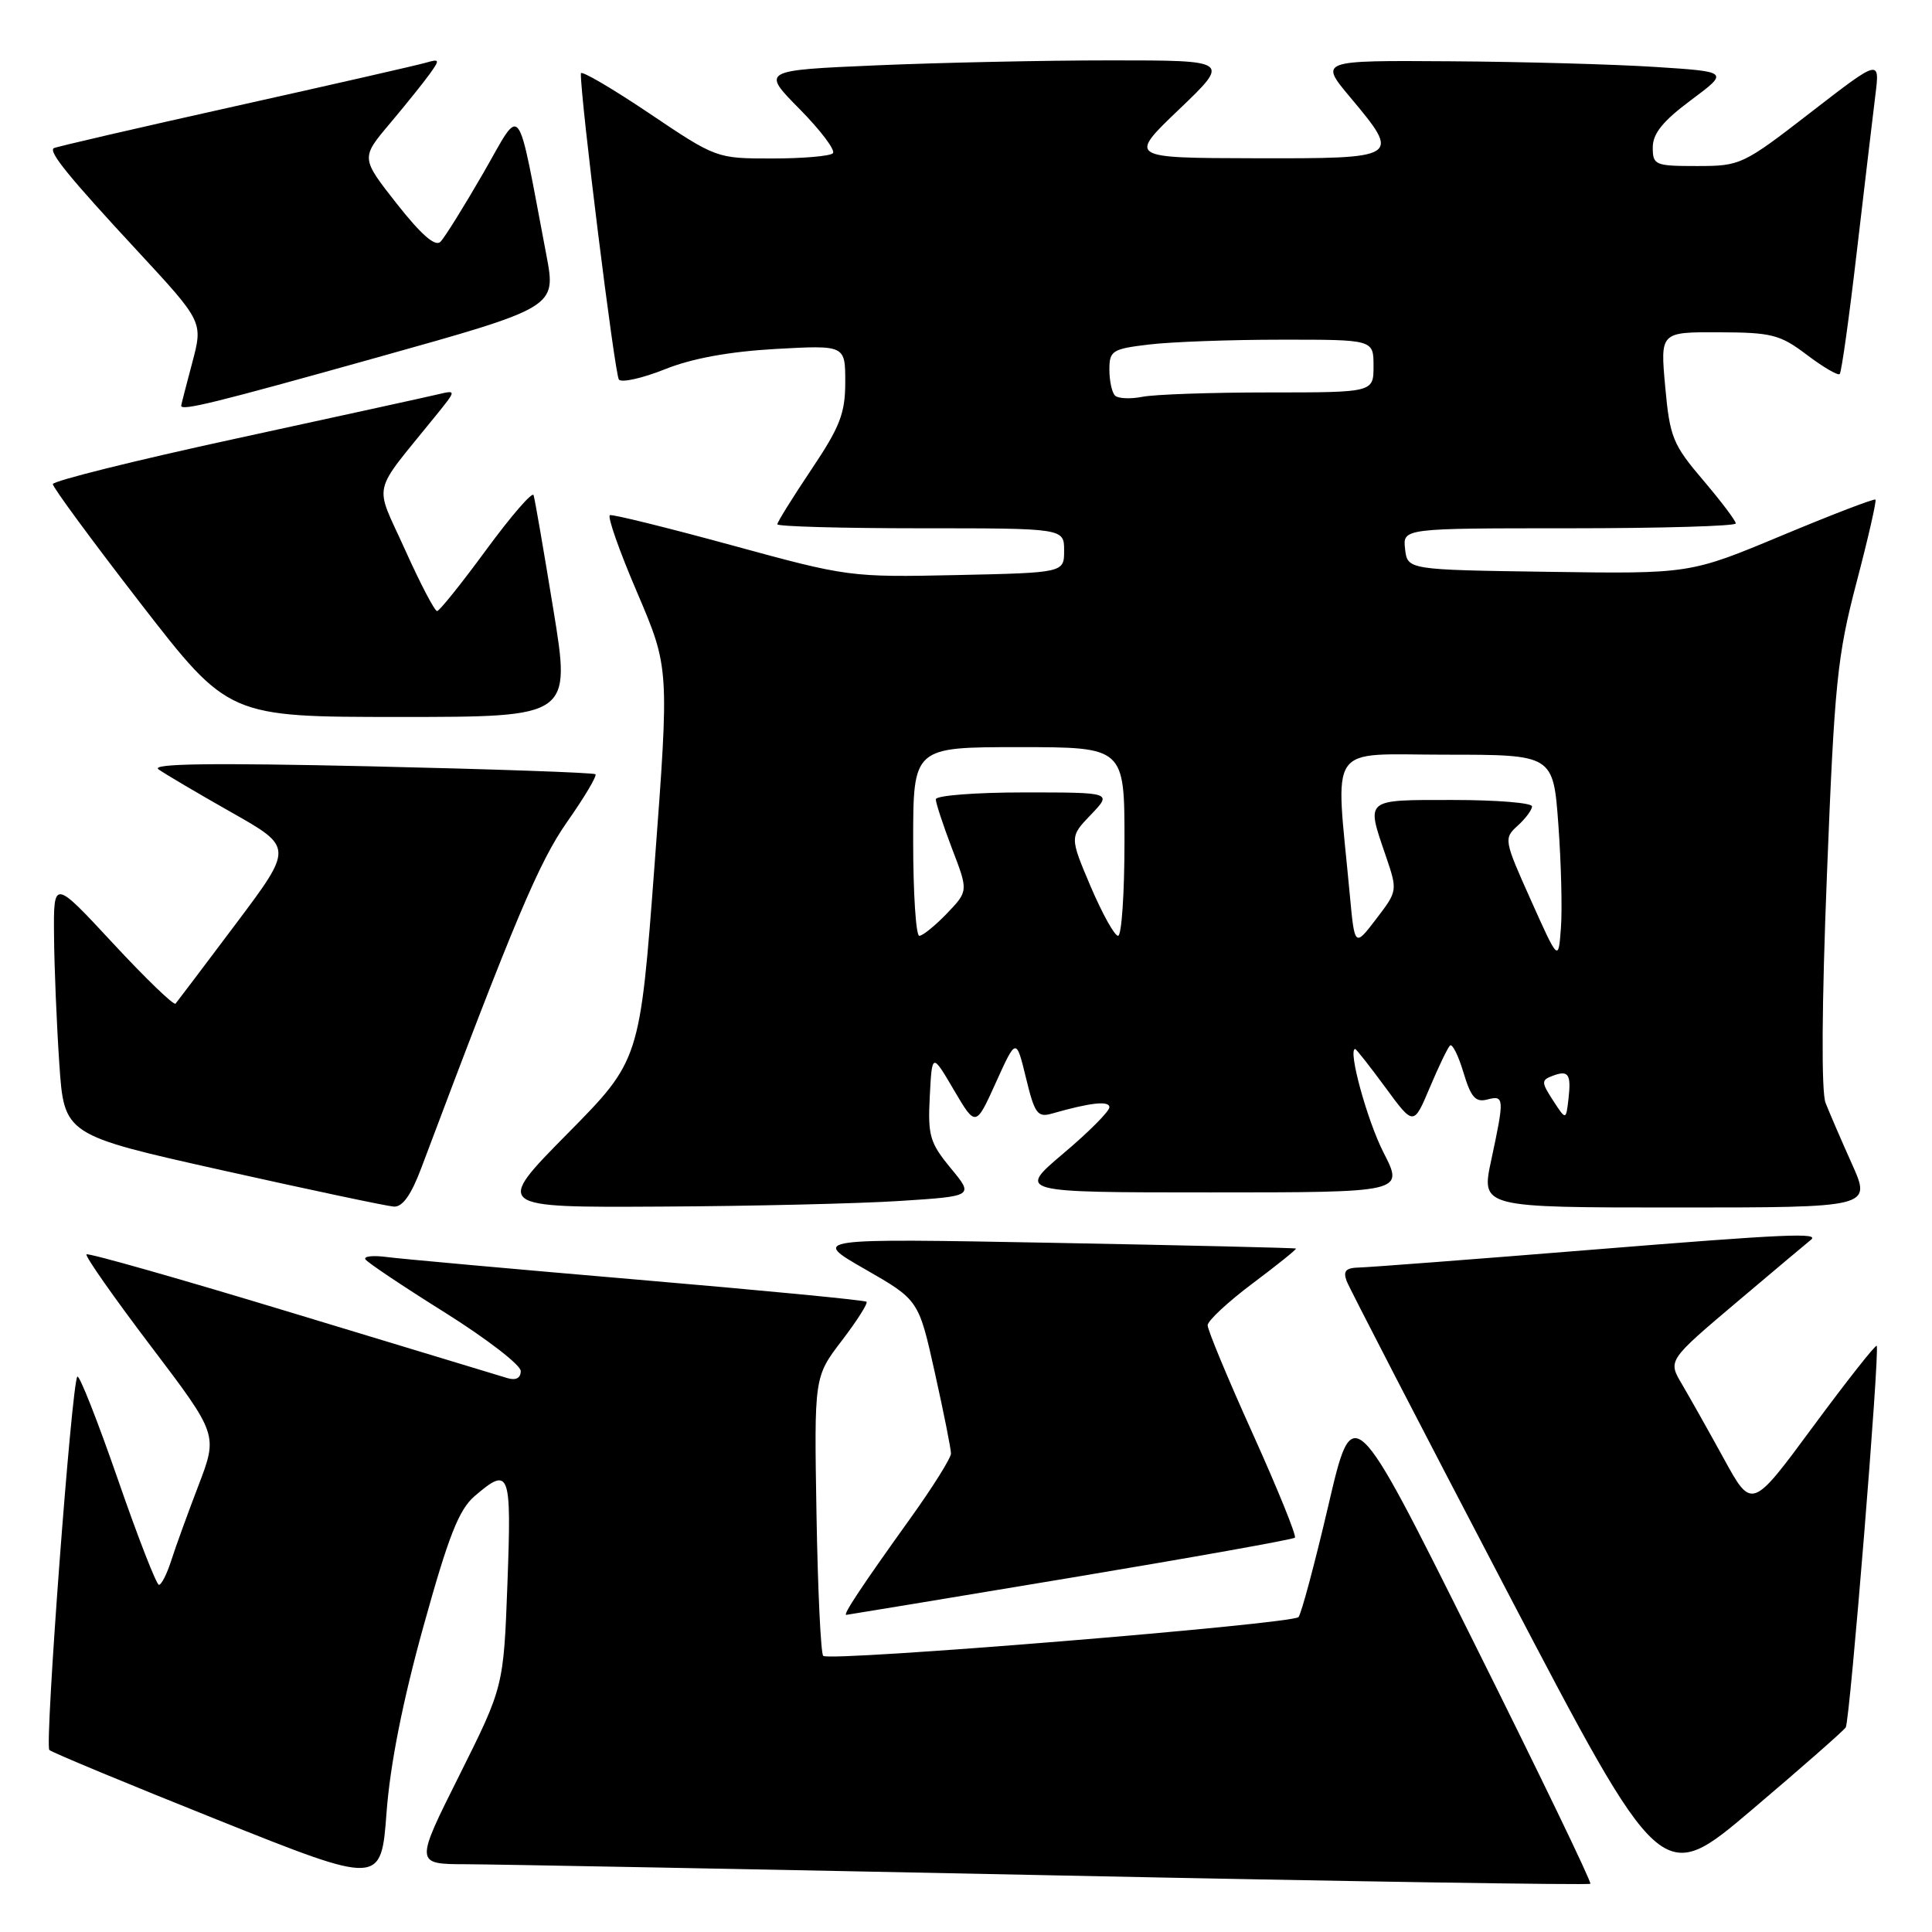 <?xml version="1.0" encoding="UTF-8" standalone="no"?>
<!DOCTYPE svg PUBLIC "-//W3C//DTD SVG 1.1//EN" "http://www.w3.org/Graphics/SVG/1.1/DTD/svg11.dtd" >
<svg xmlns="http://www.w3.org/2000/svg" xmlns:xlink="http://www.w3.org/1999/xlink" version="1.1" viewBox="0 0 256 256">
 <g >
 <path fill="currentColor"
d=" M 56.11 215.50 C 59.43 203.53 60.80 200.05 62.88 198.25 C 67.54 194.26 67.79 194.90 67.24 209.75 C 66.73 223.50 66.73 223.50 60.86 235.25 C 54.98 247.00 54.98 247.00 61.74 247.02 C 65.46 247.03 100.42 247.69 139.44 248.49 C 178.46 249.30 210.54 249.80 210.73 249.61 C 210.92 249.41 203.92 234.91 195.17 217.38 C 179.27 185.50 179.27 185.50 176.01 199.50 C 174.21 207.20 172.43 213.84 172.06 214.27 C 171.22 215.20 109.88 220.21 109.08 219.41 C 108.76 219.10 108.36 210.65 108.19 200.64 C 107.88 182.44 107.88 182.44 111.54 177.65 C 113.55 175.02 115.03 172.69 114.82 172.49 C 114.62 172.28 100.96 170.97 84.47 169.56 C 67.99 168.15 53.03 166.80 51.23 166.56 C 49.43 166.32 48.16 166.46 48.42 166.87 C 48.67 167.28 53.41 170.45 58.94 173.91 C 64.47 177.38 69.00 180.87 69.00 181.67 C 69.00 182.60 68.36 182.94 67.25 182.61 C 66.29 182.32 53.43 178.42 38.68 173.95 C 23.93 169.47 11.68 165.99 11.46 166.21 C 11.24 166.42 15.07 171.89 19.97 178.35 C 28.87 190.09 28.87 190.09 26.31 196.80 C 24.90 200.48 23.27 204.96 22.70 206.75 C 22.13 208.54 21.39 210.00 21.06 210.00 C 20.73 210.00 18.27 203.69 15.60 195.97 C 12.92 188.25 10.52 182.15 10.25 182.41 C 9.50 183.17 5.90 231.23 6.54 231.88 C 6.86 232.20 16.88 236.36 28.81 241.13 C 50.50 249.80 50.50 249.80 51.22 240.15 C 51.70 233.78 53.36 225.41 56.11 215.50 Z  M 244.57 228.89 C 245.13 227.98 249.12 178.79 248.67 178.33 C 248.50 178.17 244.71 182.98 240.24 189.03 C 232.12 200.04 232.12 200.04 228.41 193.27 C 226.37 189.55 223.86 185.10 222.85 183.38 C 221.00 180.26 221.00 180.26 230.25 172.44 C 235.34 168.14 239.69 164.48 239.92 164.31 C 241.27 163.30 236.71 163.51 211.00 165.59 C 195.32 166.86 181.44 167.92 180.14 167.95 C 178.32 167.99 177.94 168.40 178.44 169.75 C 178.81 170.71 188.34 189.15 199.63 210.73 C 220.16 249.96 220.16 249.96 232.12 239.82 C 238.70 234.24 244.30 229.32 244.57 228.89 Z  M 141.82 209.07 C 157.95 206.38 171.34 203.99 171.58 203.75 C 171.82 203.52 169.31 197.33 166.01 190.01 C 162.70 182.69 160.01 176.21 160.02 175.60 C 160.03 175.00 162.72 172.50 165.99 170.05 C 169.26 167.60 171.83 165.53 171.72 165.44 C 171.60 165.35 157.10 165.01 139.50 164.68 C 107.50 164.09 107.50 164.09 114.61 168.17 C 121.73 172.25 121.73 172.25 123.87 181.88 C 125.05 187.17 126.01 192.00 126.01 192.60 C 126.00 193.21 123.59 197.06 120.64 201.17 C 114.25 210.08 111.64 214.01 112.13 213.98 C 112.34 213.96 125.70 211.76 141.82 209.07 Z  M 55.83 154.75 C 68.17 121.93 71.41 114.23 75.15 108.90 C 77.44 105.64 79.13 102.80 78.90 102.59 C 78.68 102.38 65.22 101.91 49.00 101.54 C 27.96 101.07 19.93 101.18 21.00 101.94 C 21.82 102.53 26.18 105.10 30.68 107.65 C 38.86 112.28 38.86 112.28 31.27 122.39 C 27.09 127.95 23.49 132.72 23.26 132.99 C 23.04 133.26 19.30 129.66 14.97 124.99 C 7.09 116.50 7.09 116.50 7.16 124.00 C 7.19 128.12 7.51 135.75 7.86 140.95 C 8.50 150.39 8.50 150.39 29.50 155.08 C 41.05 157.66 51.26 159.82 52.18 159.88 C 53.33 159.96 54.48 158.35 55.83 154.75 Z  M 119.27 159.13 C 129.05 158.50 129.05 158.50 125.97 154.78 C 123.21 151.43 122.93 150.48 123.20 145.28 C 123.50 139.50 123.50 139.50 126.39 144.42 C 129.29 149.35 129.29 149.35 131.97 143.42 C 134.65 137.50 134.65 137.50 135.95 142.84 C 137.09 147.56 137.48 148.10 139.37 147.56 C 144.50 146.09 147.00 145.82 147.00 146.72 C 147.00 147.25 144.26 150.01 140.90 152.84 C 134.80 158.00 134.80 158.00 160.42 158.00 C 186.03 158.00 186.03 158.00 183.34 152.75 C 181.15 148.48 178.56 139.00 179.57 139.00 C 179.71 139.00 181.51 141.29 183.57 144.09 C 187.31 149.19 187.31 149.19 189.44 144.14 C 190.61 141.36 191.82 138.84 192.13 138.54 C 192.43 138.24 193.23 139.83 193.91 142.09 C 194.90 145.40 195.51 146.10 197.07 145.69 C 199.34 145.10 199.36 145.49 197.59 153.75 C 196.25 160.00 196.25 160.00 222.11 160.00 C 247.97 160.00 247.97 160.00 245.40 154.25 C 243.98 151.09 242.41 147.44 241.90 146.15 C 241.32 144.69 241.39 133.18 242.08 115.86 C 243.08 90.50 243.44 86.94 245.99 77.21 C 247.54 71.32 248.67 66.36 248.51 66.20 C 248.36 66.03 242.76 68.18 236.08 70.97 C 223.93 76.04 223.93 76.04 205.21 75.77 C 186.50 75.50 186.50 75.50 186.18 72.75 C 185.87 70.00 185.87 70.00 207.93 70.00 C 220.07 70.00 230.00 69.71 230.00 69.36 C 230.00 69.00 228.05 66.42 225.66 63.61 C 221.65 58.90 221.26 57.93 220.65 51.25 C 219.99 44.00 219.99 44.00 227.74 44.03 C 234.77 44.05 235.87 44.33 239.42 47.02 C 241.58 48.65 243.54 49.80 243.77 49.56 C 244.01 49.33 245.03 42.02 246.04 33.32 C 247.06 24.62 248.16 15.32 248.49 12.65 C 249.10 7.80 249.10 7.80 239.92 14.90 C 230.94 21.85 230.62 22.00 224.87 22.00 C 219.29 22.00 219.00 21.88 219.00 19.52 C 219.00 17.70 220.35 16.03 224.06 13.27 C 229.12 9.50 229.12 9.50 219.31 8.87 C 213.91 8.52 201.70 8.18 192.16 8.12 C 174.81 8.00 174.81 8.00 178.91 12.89 C 185.66 20.96 185.59 21.01 166.25 20.97 C 149.50 20.93 149.50 20.93 156.26 14.47 C 163.02 8.00 163.02 8.00 147.17 8.00 C 138.45 8.00 124.47 8.30 116.10 8.66 C 100.88 9.32 100.88 9.32 105.97 14.47 C 108.76 17.30 110.74 19.93 110.36 20.31 C 109.98 20.69 106.35 21.00 102.29 21.00 C 94.94 21.00 94.90 20.99 85.96 14.97 C 81.03 11.66 76.99 9.30 76.97 9.72 C 76.86 12.63 81.46 49.66 82.01 50.30 C 82.38 50.73 85.12 50.12 88.10 48.93 C 91.68 47.49 96.61 46.59 102.75 46.24 C 112.00 45.73 112.00 45.73 112.00 50.62 C 112.00 54.77 111.31 56.55 107.50 62.23 C 105.03 65.92 103.00 69.18 103.00 69.47 C 103.00 69.76 111.55 70.00 122.00 70.00 C 141.00 70.00 141.00 70.00 141.00 72.95 C 141.00 75.89 141.00 75.89 126.75 76.20 C 112.67 76.50 112.32 76.45 97.00 72.26 C 88.47 69.93 81.19 68.13 80.82 68.26 C 80.44 68.39 82.06 73.00 84.42 78.50 C 88.69 88.50 88.69 88.50 86.74 114.50 C 84.79 140.50 84.79 140.50 75.16 150.25 C 65.54 160.00 65.54 160.00 87.52 159.88 C 99.61 159.82 113.90 159.48 119.27 159.13 Z  M 73.32 80.75 C 72.04 72.91 70.87 66.10 70.70 65.61 C 70.54 65.11 67.73 68.36 64.45 72.82 C 61.18 77.28 58.24 80.95 57.92 80.97 C 57.60 80.99 55.69 77.33 53.67 72.84 C 49.56 63.71 49.08 65.81 57.74 55.08 C 60.50 51.67 60.50 51.67 58.00 52.26 C 56.62 52.59 44.59 55.22 31.25 58.12 C 17.91 61.01 7.00 63.73 7.00 64.15 C 7.00 64.58 12.24 71.70 18.64 79.97 C 30.28 95.00 30.28 95.00 52.96 95.00 C 75.65 95.00 75.65 95.00 73.32 80.75 Z  M 49.99 47.36 C 73.71 40.72 73.71 40.72 72.40 33.81 C 68.38 12.72 69.26 13.87 64.04 22.93 C 61.47 27.38 58.92 31.48 58.36 32.04 C 57.67 32.73 55.81 31.10 52.58 27.00 C 47.81 20.93 47.81 20.93 51.66 16.37 C 53.77 13.86 56.16 10.89 56.96 9.77 C 58.30 7.90 58.26 7.78 56.46 8.30 C 55.38 8.62 43.93 11.23 31.00 14.11 C 18.07 16.99 7.32 19.48 7.11 19.64 C 6.45 20.16 9.17 23.50 18.21 33.25 C 26.91 42.64 26.91 42.64 25.47 48.07 C 24.67 51.06 24.02 53.61 24.01 53.75 C 23.98 54.49 28.38 53.41 49.99 47.36 Z  M 205.79 145.82 C 204.23 143.42 204.22 143.13 205.68 142.57 C 207.83 141.75 208.21 142.29 207.83 145.63 C 207.50 148.45 207.50 148.45 205.79 145.82 Z  M 202.85 119.27 C 199.28 111.31 199.24 111.09 201.10 109.41 C 202.15 108.46 203.00 107.31 203.00 106.85 C 203.00 106.38 198.28 106.00 192.50 106.00 C 180.75 106.00 181.02 105.78 183.60 113.34 C 185.20 118.04 185.20 118.04 182.35 121.77 C 179.50 125.50 179.50 125.50 178.85 118.50 C 176.95 98.08 175.62 100.00 191.57 100.00 C 205.81 100.00 205.81 100.00 206.49 109.25 C 206.86 114.34 207.02 120.51 206.83 122.96 C 206.50 127.42 206.50 127.42 202.85 119.27 Z  M 121.00 111.50 C 121.00 99.00 121.00 99.00 135.00 99.00 C 149.00 99.00 149.00 99.00 149.00 111.50 C 149.00 118.38 148.62 124.00 148.15 124.00 C 147.68 124.00 146.05 121.05 144.51 117.45 C 141.73 110.89 141.73 110.89 144.55 107.95 C 147.37 105.00 147.37 105.00 135.69 105.00 C 129.26 105.00 124.00 105.41 124.00 105.91 C 124.00 106.41 124.97 109.35 126.15 112.45 C 128.31 118.07 128.31 118.07 125.47 121.04 C 123.90 122.67 122.26 124.00 121.81 124.00 C 121.37 124.00 121.00 118.38 121.00 111.50 Z  M 147.74 52.41 C 147.33 52.00 147.00 50.45 147.00 48.97 C 147.00 46.47 147.37 46.23 152.25 45.65 C 155.14 45.30 163.01 45.01 169.75 45.01 C 182.00 45.00 182.00 45.00 182.00 48.50 C 182.00 52.00 182.00 52.00 168.12 52.00 C 160.49 52.00 152.95 52.26 151.37 52.58 C 149.78 52.89 148.15 52.82 147.74 52.41 Z "/>
</g>
</svg>